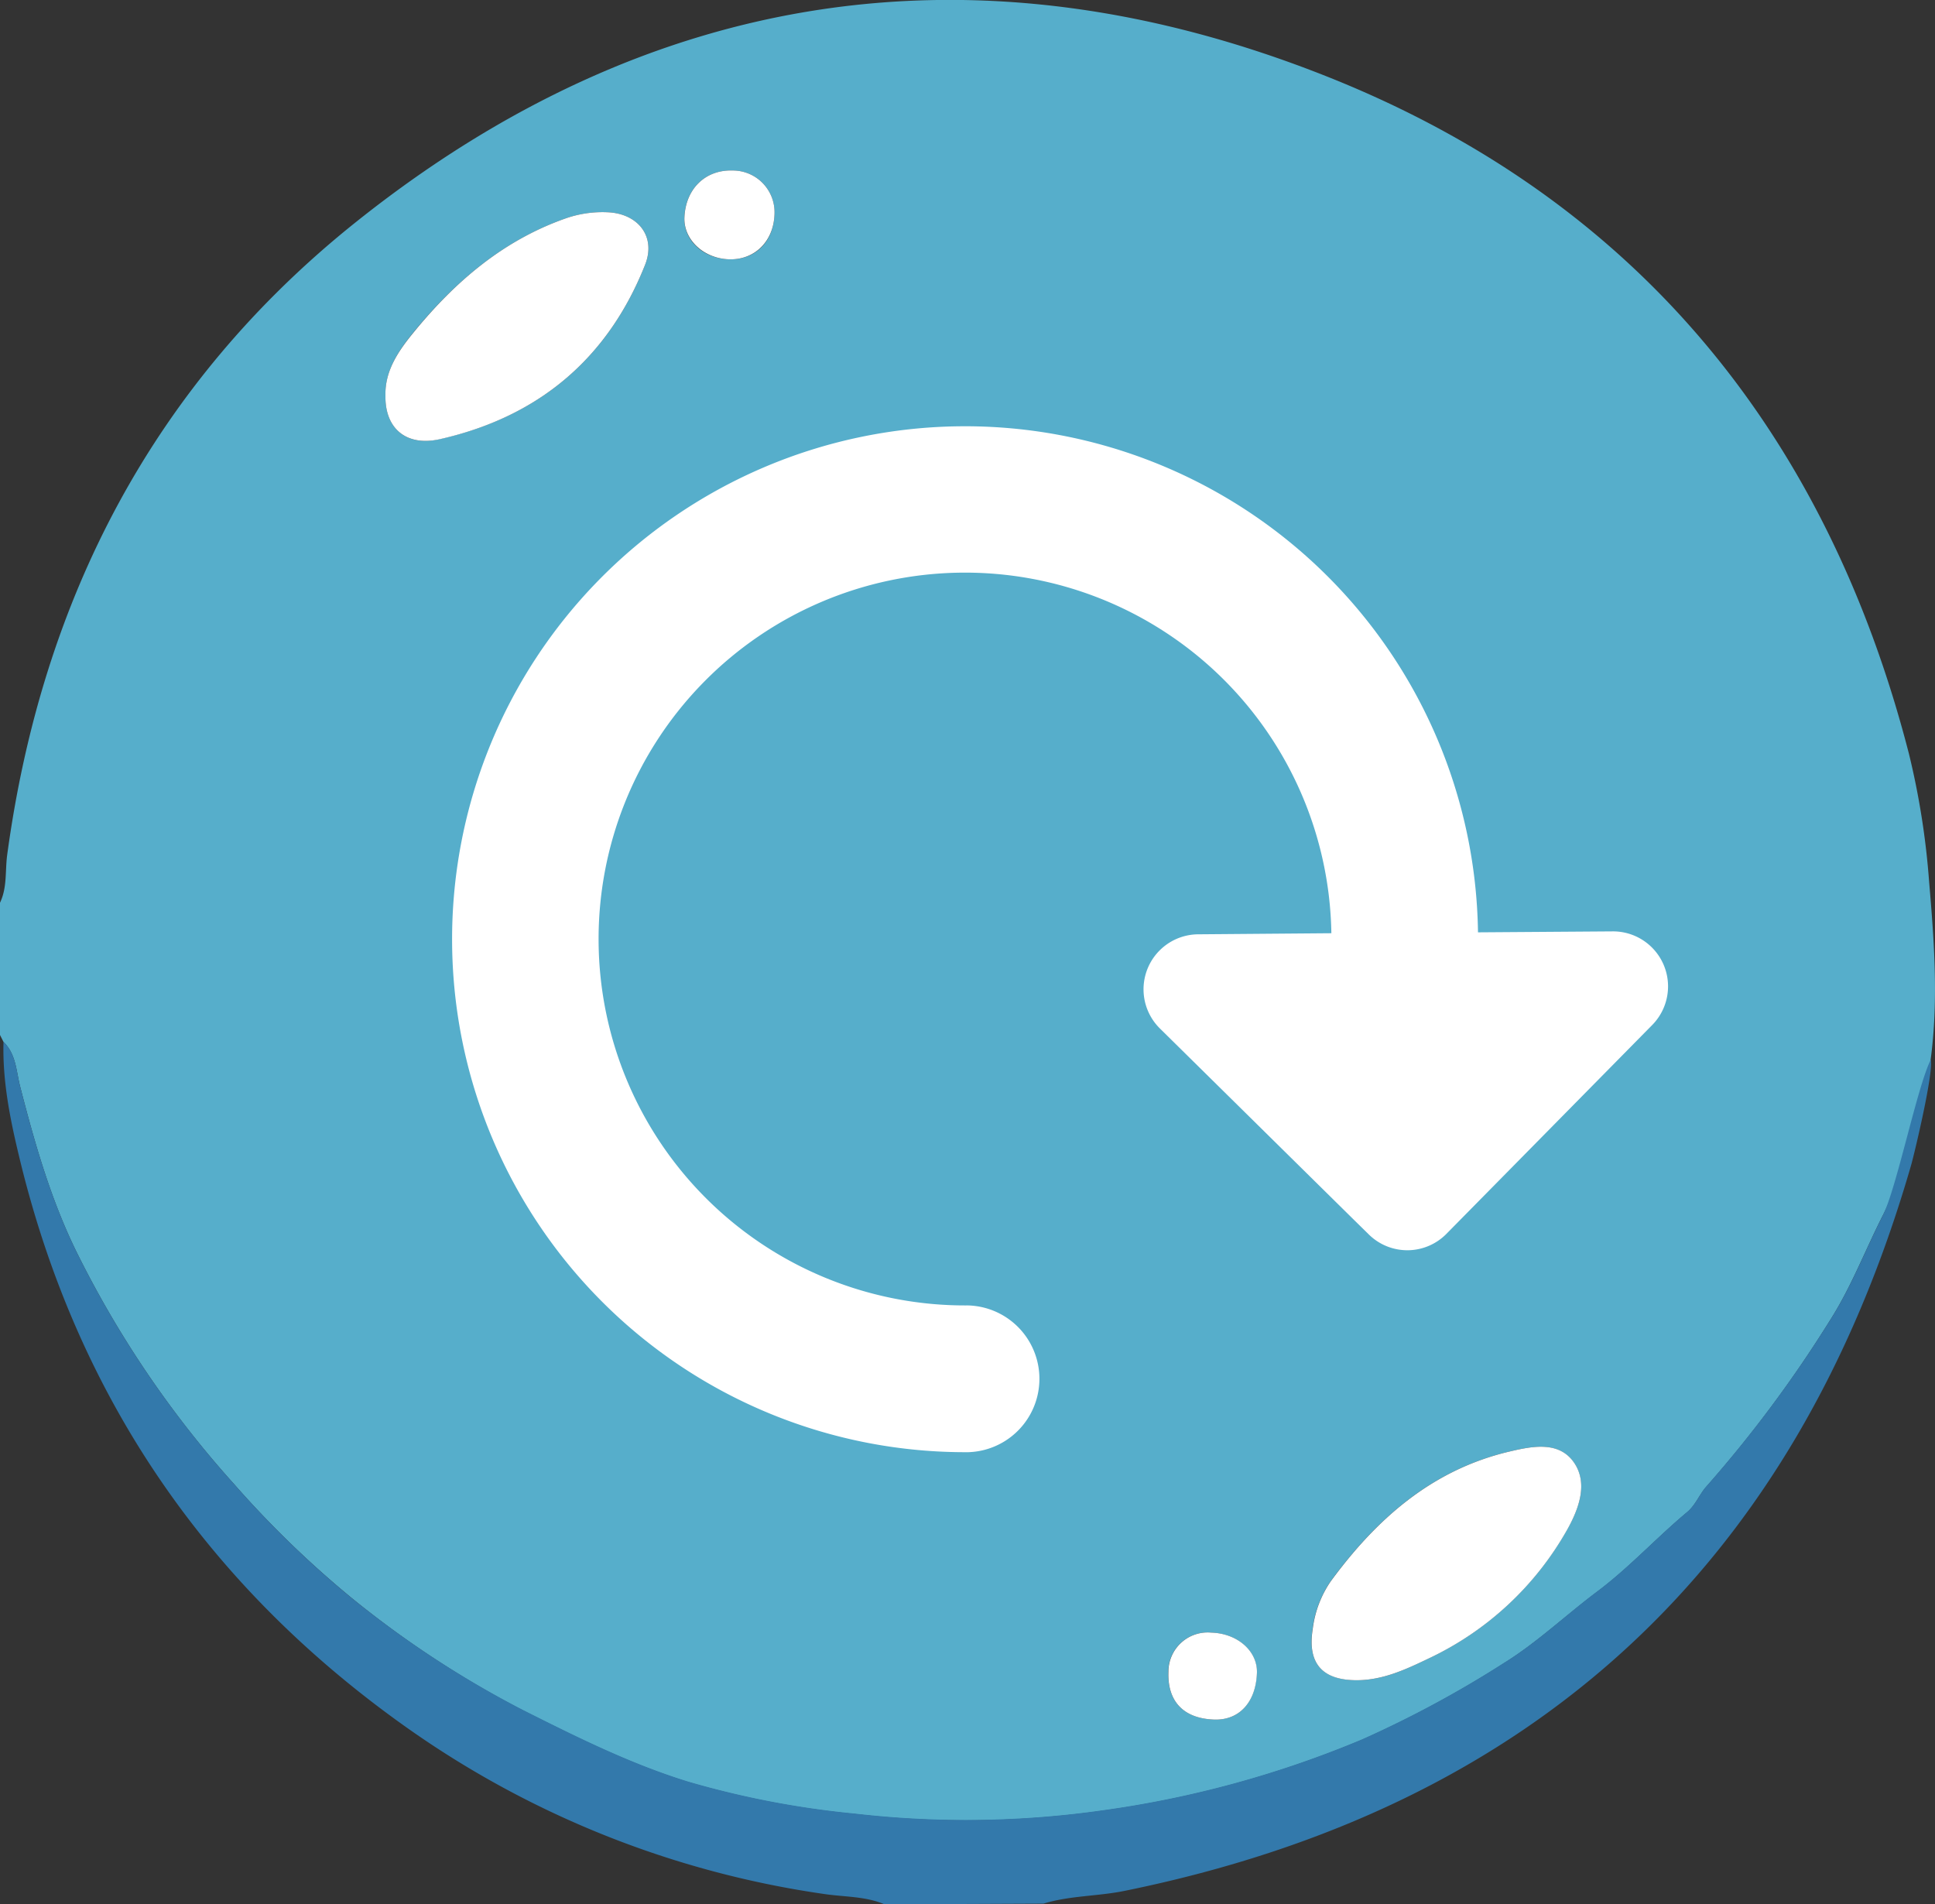 <svg xmlns="http://www.w3.org/2000/svg" viewBox="0 0 303.92 299.11"><rect x="0" y="0" width="303.92" height="299.11" fill="#333333" stroke="none"/><defs><style>.cls-1{fill:#56aecb;}.cls-2{fill:#3379ab;}.cls-3{fill:#fff;}</style></defs><g id="레이어_2" data-name="레이어 2"><g id="Layer_1" data-name="Layer 1"><path class="cls-1" d="M0,162.56V141.79c1.15-2.39.79-5,1.13-7.52,5.44-40.18,23-74,54.71-99.34C102.05-2,153.8-9.71,208.5,12.05,256.89,31.3,286.87,68,299.83,118.41A122.25,122.25,0,0,1,303,138.55c.8,9.35,1.48,18.66.22,28a52.64,52.64,0,0,1-2.3,11c-2.15,4.3-3,9.09-5.22,13.4-2.75,5.44-4.93,11.17-8.21,16.34A195.63,195.63,0,0,1,268,233.52c-1.09,1.22-1.66,2.86-3,4-4.81,4-9.07,8.69-14.12,12.48s-9.46,8-14.68,11.25a169.21,169.21,0,0,1-22.25,12,162.94,162.94,0,0,1-40.68,11.14,152.58,152.58,0,0,1-39,.53,142,142,0,0,1-26.11-5c-9-2.76-17.54-7-26-11.26A156.27,156.27,0,0,1,55.24,251a158.09,158.09,0,0,1-18.5-17.92,161,161,0,0,1-24.29-35.58c-4.3-8.48-6.92-17.63-9.29-26.85-.61-2.37-.63-5.09-2.61-7ZM213.1,263.91c4.07,0,7.63-1.66,11.19-3.38a48.83,48.83,0,0,0,21.92-20.41c1.83-3.27,3.21-7.18,1-10.38-2.36-3.44-6.54-2.6-10.14-1.75-12.2,2.87-20.91,10.61-28.09,20.4a16.82,16.82,0,0,0-2.81,7.42C205.31,261.23,207.64,263.89,213.1,263.91ZM60.54,62.19c-.08,5,3.2,8,8.46,6.79,15.48-3.45,26.45-12.57,32.32-27.39,1.76-4.44-1.1-8.05-5.89-8.25a17.5,17.5,0,0,0-6.69,1C79,37.79,71.52,44.22,65.1,52,62.64,55,60.42,58.2,60.54,62.19Zm61.11-28.61a6.56,6.56,0,0,0-6.62-6.8c-4.25-.13-7.34,2.87-7.54,7.34-.16,3.62,3,6.56,7.15,6.61S121.54,37.82,121.65,33.58Zm69,236.51c4,.15,6.59-2.71,6.75-7.33.11-3.43-3.06-6.22-7.2-6.33a6.16,6.16,0,0,0-6.7,6.14C183.34,267.23,185.88,269.91,190.67,270.09Z"/><path class="cls-2" d="M138.93,299.11c-3-1.28-6.3-1.15-9.46-1.62A150.49,150.49,0,0,1,64,271.43C32.48,249.15,12,219.23,3,181.64c-1.42-5.9-2.62-11.85-2.45-18,2,1.91,2,4.63,2.61,7,2.37,9.22,5,18.37,9.29,26.85a161,161,0,0,0,24.29,35.58A158.09,158.09,0,0,0,55.24,251,156.27,156.27,0,0,0,82.17,268.6c8.47,4.26,17,8.5,26,11.26a142,142,0,0,0,26.11,5,152.58,152.58,0,0,0,39-.53,162.94,162.94,0,0,0,40.68-11.14,169.21,169.21,0,0,0,22.25-12c5.22-3.21,9.74-7.55,14.68-11.25s9.31-8.44,14.12-12.48c1.34-1.12,1.91-2.76,3-4a195.63,195.63,0,0,0,19.51-26.23c3.28-5.17,5.46-10.9,8.21-16.34,2.18-4.31,5.37-20.14,7.52-24.44.49,1.94-2.57,14.78-3.08,16.55q-27.25,94.41-123.56,114c-4.22.86-8.58.73-12.72,2Z"/><path class="cls-3" d="M213.1,263.91c-5.46,0-7.79-2.68-6.91-8.1a16.82,16.82,0,0,1,2.81-7.42c7.18-9.79,15.89-17.53,28.09-20.4,3.6-.85,7.78-1.69,10.14,1.75,2.19,3.2.81,7.11-1,10.38a48.83,48.83,0,0,1-21.92,20.41C220.73,262.25,217.17,263.9,213.1,263.91Z"/><path class="cls-3" d="M60.54,62.19c-.12-4,2.1-7.16,4.56-10.15C71.52,44.22,79,37.79,88.74,34.34a17.5,17.5,0,0,1,6.69-1c4.79.2,7.65,3.81,5.89,8.25C95.45,56.41,84.48,65.53,69,69,63.74,70.15,60.46,67.22,60.54,62.19Z"/><path class="cls-3" d="M121.65,33.58c-.11,4.24-3,7.2-7,7.15s-7.31-3-7.15-6.61c.2-4.47,3.29-7.47,7.54-7.34A6.56,6.56,0,0,1,121.65,33.58Z"/><path class="cls-3" d="M190.67,270.09c-4.79-.18-7.33-2.86-7.15-7.52a6.16,6.16,0,0,1,6.7-6.14c4.14.11,7.31,2.9,7.2,6.33C197.26,267.38,194.63,270.24,190.67,270.09Z"/><path class="cls-3" d="M212.8,191.74l2.18,2.14a8.61,8.61,0,0,0,12.2-.08L259.5,161a8.64,8.64,0,0,0-6.2-14.71l-21.16.15a80.57,80.57,0,1,0-80,81.65,11.53,11.53,0,0,0-.17-23.05,57.55,57.55,0,1,1,57.14-58.46l-20.93.17a8.64,8.64,0,0,0-6,14.79Z"/></g></g></svg>